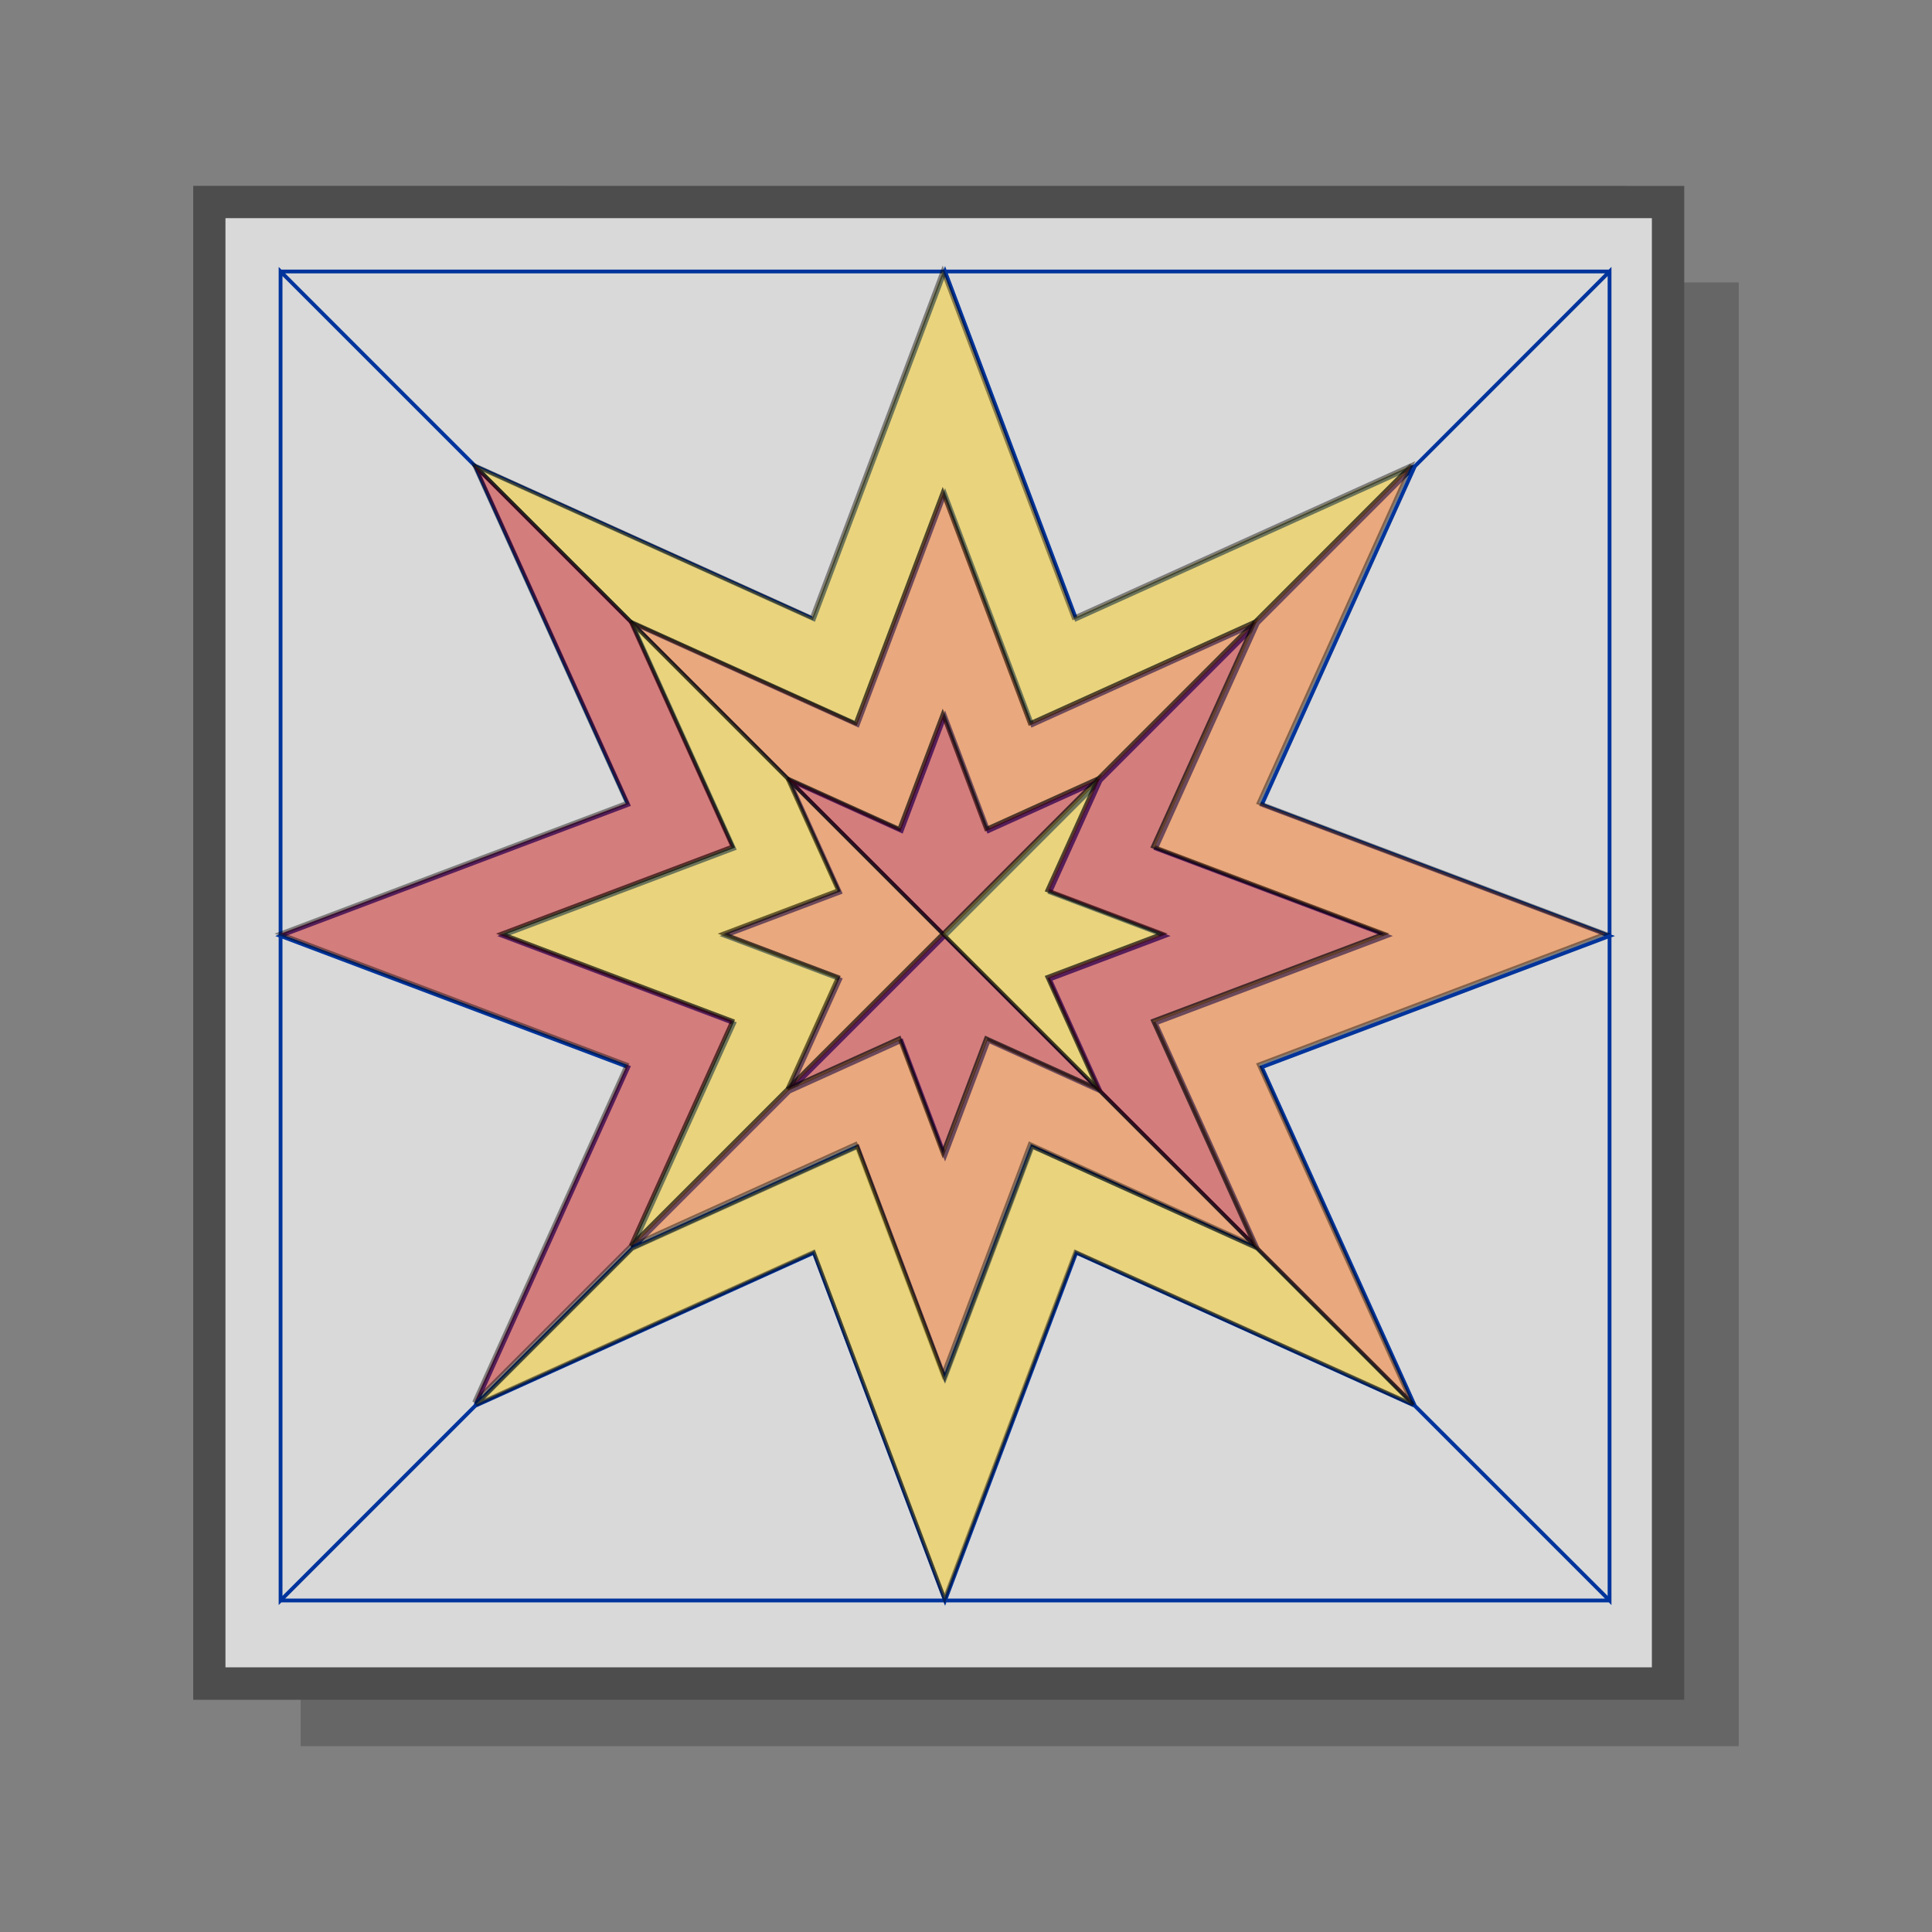 <?xml version="1.0" encoding="UTF-8" standalone="no"?>
<svg width="100" height="100" viewBox="0 0 26.458 26.458" version="1.1" id="svg10012" inkscape:version="1.3-alpha (9cd57a7883, 2023-05-01)" sodipodi:docname="explosion.svg" xmlns:inkscape="http://www.inkscape.org/namespaces/inkscape" xmlns:sodipodi="http://sodipodi.sourceforge.net/DTD/sodipodi-0.dtd" xmlns="http://www.w3.org/2000/svg" xmlns:svg="http://www.w3.org/2000/svg" xmlns:rdf="http://www.w3.org/1999/02/22-rdf-syntax-ns#" xmlns:cc="http://creativecommons.org/ns#" xmlns:dc="http://purl.org/dc/elements/1.1/">
  <rect x="0" y="0" width="26.458" height="26.458" fill="#808080" stroke="none"/>
  <defs id="defs10006" />
  <sodipodi:namedview id="base" pagecolor="#ffffff" bordercolor="#666666" borderopacity="1.0" inkscape:pageopacity="0.0" inkscape:pageshadow="2" inkscape:zoom="1" inkscape:cx="58" inkscape:cy="48" inkscape:document-units="px" inkscape:current-layer="layer1" inkscape:document-rotation="0" showgrid="false" units="px" inkscape:window-width="1534" inkscape:window-height="843" inkscape:window-x="66" inkscape:window-y="20" inkscape:window-maximized="1" inkscape:showpageshadow="2" inkscape:pagecheckerboard="0" inkscape:deskcolor="#d1d1d1" />
  <g inkscape:label="Layer 1" inkscape:groupmode="layer" id="layer1" transform="translate(-70.006,-46.769)">
    <path style="color:#000000;font-style:normal;font-variant:normal;font-weight:normal;font-stretch:normal;font-size:medium;line-height:normal;font-family:sans-serif;font-variant-ligatures:normal;font-variant-position:normal;font-variant-caps:normal;font-variant-numeric:normal;font-variant-alternates:normal;font-variant-east-asian:normal;font-feature-settings:normal;font-variation-settings:normal;text-indent:0;text-align:start;text-decoration:none;text-decoration-line:none;text-decoration-style:solid;text-decoration-color:#000000;letter-spacing:normal;word-spacing:normal;text-transform:none;writing-mode:lr-tb;direction:ltr;text-orientation:mixed;dominant-baseline:auto;baseline-shift:baseline;text-anchor:start;white-space:normal;shape-padding:0;shape-margin:0;inline-size:0;clip-rule:nonzero;display:inline;overflow:visible;visibility:visible;opacity:0.2;isolation:auto;mix-blend-mode:normal;color-interpolation:sRGB;color-interpolation-filters:linearRGB;solid-color:#000000;solid-opacity:1;vector-effect:none;fill:#000000;fill-opacity:1;fill-rule:nonzero;stroke:none;stroke-width:0.078px;stroke-linecap:butt;stroke-linejoin:miter;stroke-miterlimit:4;stroke-dasharray:none;stroke-dashoffset:0;stroke-opacity:1;paint-order:stroke markers fill;color-rendering:auto;image-rendering:auto;shape-rendering:auto;text-rendering:auto;enable-background:accumulate;stop-color:#000000" d="m 93.818,50.636 -0.748,0.001 v 3.371 1.919 14.12 h -0.481 -18.466 v 0.635 h 19.694 z" id="path9068" />
    <path style="color:#000000;font-style:normal;font-variant:normal;font-weight:normal;font-stretch:normal;font-size:medium;line-height:normal;font-family:sans-serif;font-variant-ligatures:normal;font-variant-position:normal;font-variant-caps:normal;font-variant-numeric:normal;font-variant-alternates:normal;font-variant-east-asian:normal;font-feature-settings:normal;font-variation-settings:normal;text-indent:0;text-align:start;text-decoration:none;text-decoration-line:none;text-decoration-style:solid;text-decoration-color:#000000;letter-spacing:normal;word-spacing:normal;text-transform:none;writing-mode:lr-tb;direction:ltr;text-orientation:mixed;dominant-baseline:auto;baseline-shift:baseline;text-anchor:start;white-space:normal;shape-padding:0;shape-margin:0;inline-size:0;clip-rule:nonzero;display:inline;overflow:visible;visibility:visible;opacity:0.7;isolation:auto;mix-blend-mode:normal;color-interpolation:sRGB;color-interpolation-filters:linearRGB;solid-color:#000000;solid-opacity:1;vector-effect:none;fill:#ffffff;fill-opacity:1;fill-rule:nonzero;stroke:none;stroke-width:0.351;stroke-linecap:butt;stroke-linejoin:miter;stroke-miterlimit:4;stroke-dasharray:none;stroke-dashoffset:0;stroke-opacity:1;paint-order:stroke markers fill;color-rendering:auto;image-rendering:auto;shape-rendering:auto;text-rendering:auto;enable-background:accumulate;stop-color:#000000" d="m 73.093,49.756 v 0.007 4.329 1.919 13.592 h 0.039 19.457 0.039 v -13.677 -1.919 -4.244 -0.007 z" id="path9037" />
    <path id="path9035" style="color:#000000;font-style:normal;font-variant:normal;font-weight:normal;font-stretch:normal;font-size:medium;line-height:normal;font-family:sans-serif;font-variant-ligatures:normal;font-variant-position:normal;font-variant-caps:normal;font-variant-numeric:normal;font-variant-alternates:normal;font-variant-east-asian:normal;font-feature-settings:normal;font-variation-settings:normal;text-indent:0;text-align:start;text-decoration:none;text-decoration-line:none;text-decoration-style:solid;text-decoration-color:#000000;letter-spacing:normal;word-spacing:normal;text-transform:none;writing-mode:lr-tb;direction:ltr;text-orientation:mixed;dominant-baseline:auto;baseline-shift:baseline;text-anchor:start;white-space:normal;shape-padding:0;shape-margin:0;inline-size:0;clip-rule:nonzero;display:inline;overflow:visible;visibility:visible;opacity:0.4;isolation:auto;mix-blend-mode:normal;color-interpolation:sRGB;color-interpolation-filters:linearRGB;solid-color:#000000;solid-opacity:1;vector-effect:none;fill:#000000;fill-opacity:1;fill-rule:nonzero;stroke:none;stroke-width:0.351;stroke-linecap:butt;stroke-linejoin:miter;stroke-miterlimit:4;stroke-dasharray:none;stroke-dashoffset:0;stroke-opacity:1;paint-order:stroke markers fill;color-rendering:auto;image-rendering:auto;shape-rendering:auto;text-rendering:auto;enable-background:accumulate;stop-color:#000000" d="m 72.652,49.314 v 0.442 0.007 4.33 1.919 14.035 h 0.48 19.458 0.481 V 55.927 54.008 49.763 49.315 Z m 0.442,0.442 h 19.535 v 0.007 4.244 1.919 13.677 H 92.59 73.132 73.093 V 56.012 54.093 49.763 Z" />
    <g inkscape:label="Expload" style="fill:#ffffff;stroke:#000000;stroke-width:2" class="prefab" id="g2" transform="matrix(0.026,0,0,0.026,71.18,47.88)">&#10;  <path d="m 452.624,334.314 22.893,60.683 59.097,-26.722 -26.722,59.097 60.683,22.893 -60.683,22.893 26.722,59.097 -59.097,-26.722 -22.893,60.683 -22.893,-60.683 -59.097,26.722 26.722,-59.097 -60.683,-22.893 60.683,-22.893 -26.722,-59.097 59.097,26.722 z m 0,-117.099 46.012,121.967 118.779,-53.708 -53.708,118.779 121.967,46.012 -121.967,46.012 53.708,118.779 L 498.636,561.349 452.624,683.316 406.611,561.349 287.832,615.057 341.54,496.278 219.573,450.265 341.54,404.253 287.832,285.474 406.611,339.182 Z m 10e-6,-116.95 69.102,183.173 178.385,-80.66 -80.66,178.385 183.173,69.102 -183.173,69.102 80.66,178.385 -178.385,-80.66 -69.102,183.173 -69.102,-183.173 -178.385,80.66 80.66,-178.385 -183.173,-69.102 183.173,-69.102 -80.66,-178.385 178.385,80.66 z m -350,1e-5 700,3e-5 -2e-5,700 -700,-10e-6 z m -3e-5,700 3e-5,-700 700,3e-5 -2e-5,700 z M 452.684,450.371 802.624,100.265 l -3e-5,700 z m -350.06,349.894 1e-5,-700 350,350 z" id="path1" style="vector-effect:non-scaling-stroke;fill:none;fill-opacity:1;stroke:#00349c;stroke-opacity:1;-inkscape-stroke:hairline" />
&#10;</g>
    <path d="m 82.916,50.479 -1.792,4.75 -4.625,-2.091 5.2e-5,1.04e-4 2.144,2.144 3.08,1.393 1.193,-3.163 1.193,3.163 3.08,-1.393 -0.002,0.004 2.145,-2.146 0.001,-0.002 -4.625,2.091 z" style="fill:#ffcc00;stroke:#000000;stroke-width:0.052;opacity:0.424" id="path12" />
    <path d="m 82.916,53.512 -1.193,3.163 -3.08,-1.393 2.147,2.147 1.532,0.693 0.594,-1.573 0.594,1.573 1.532,-0.693 -0.003,0.006 2.148,-2.149 0.002,-0.004 -3.08,1.393 z" style="fill:#ff6600;stroke:#000000;stroke-width:0.052;opacity:0.424" id="path11" />
    <path d="m 80.79,57.429 0.693,1.532 -1.573,0.594 1.573,0.594 -0.693,1.532 2.126,-2.126 z" style="fill:#ff6600;stroke:#000000;stroke-width:0.052;opacity:0.424" id="path10" />
    <path d="m 78.643,55.282 1.393,3.08 -3.163,1.193 3.163,1.193 -1.393,3.08 2.147,-2.147 0.693,-1.532 -1.573,-0.594 1.573,-0.594 -0.693,-1.532 z" style="fill:#ffcc00;stroke:#000000;stroke-width:0.052;opacity:0.424" id="path9" />
    <path d="m 76.499,53.138 2.091,4.625 -4.75,1.792 4.75,1.792 -2.091,4.625 2.144,-2.144 1.393,-3.08 -3.163,-1.193 3.163,-1.193 -1.393,-3.08 z" style="fill:#cc0000;stroke:#000000;stroke-width:0.052;opacity:0.424" id="path8" />
    <path d="m 82.916,56.548 -0.594,1.573 -1.532,-0.693 2.126,2.126 -2.126,2.126 1.532,-0.693 0.594,1.573 0.594,-1.573 1.531,0.692 -2.123,-2.122 2.122,-2.123 0.003,-0.006 -1.532,0.693 z" style="fill:#cc0000;stroke:#000000;stroke-width:0.052;opacity:0.424" id="path7" />
    <path d="m 82.323,60.988 -1.532,0.693 -2.147,2.147 3.08,-1.393 1.193,3.163 1.193,-3.163 3.079,1.392 -2.147,-2.147 -1.531,-0.692 -0.594,1.573 z" style="fill:#ff6600;stroke:#000000;stroke-width:0.052;opacity:0.424" id="path6" />
    <path d="m 81.748,62.467 -3.08,1.393 -2.144,2.144 4.625,-2.091 1.792,4.75 1.792,-4.75 4.625,2.091 -2.145,-2.144 -3.079,-1.392 -1.193,3.163 z" style="fill:#ffcc00;stroke:#000000;stroke-width:0.052;opacity:0.424" id="path5" />
    <path d="m 85.039,57.435 -2.122,2.123 2.123,2.122 0.002,7.63e-4 -0.693,-1.532 1.573,-0.594 -1.573,-0.594 z" style="fill:#ffcc00;stroke:#000000;stroke-width:0.052;opacity:0.424" id="path4" />
    <path d="m 87.187,55.286 -2.148,2.149 -0.69,1.526 1.573,0.594 -1.573,0.594 0.693,1.532 -0.002,-7.04e-4 2.147,2.147 0.001,5.88e-4 -1.393,-3.08 3.163,-1.193 -3.163,-1.193 z" style="fill:#cc0000;stroke:#000000;stroke-width:0.052;opacity:0.424" id="path3" />
    <path d="m 89.332,53.14 -2.145,2.146 -1.391,3.076 3.163,1.193 -3.163,1.193 1.393,3.08 -0.001,-4.88e-4 2.145,2.144 6.85e-4,2.94e-4 -2.091,-4.625 4.75,-1.792 -4.75,-1.792 z" style="fill:#ff6600;stroke:#000000;stroke-width:0.052;opacity:0.424" id="path2" />
  </g>
</svg>
